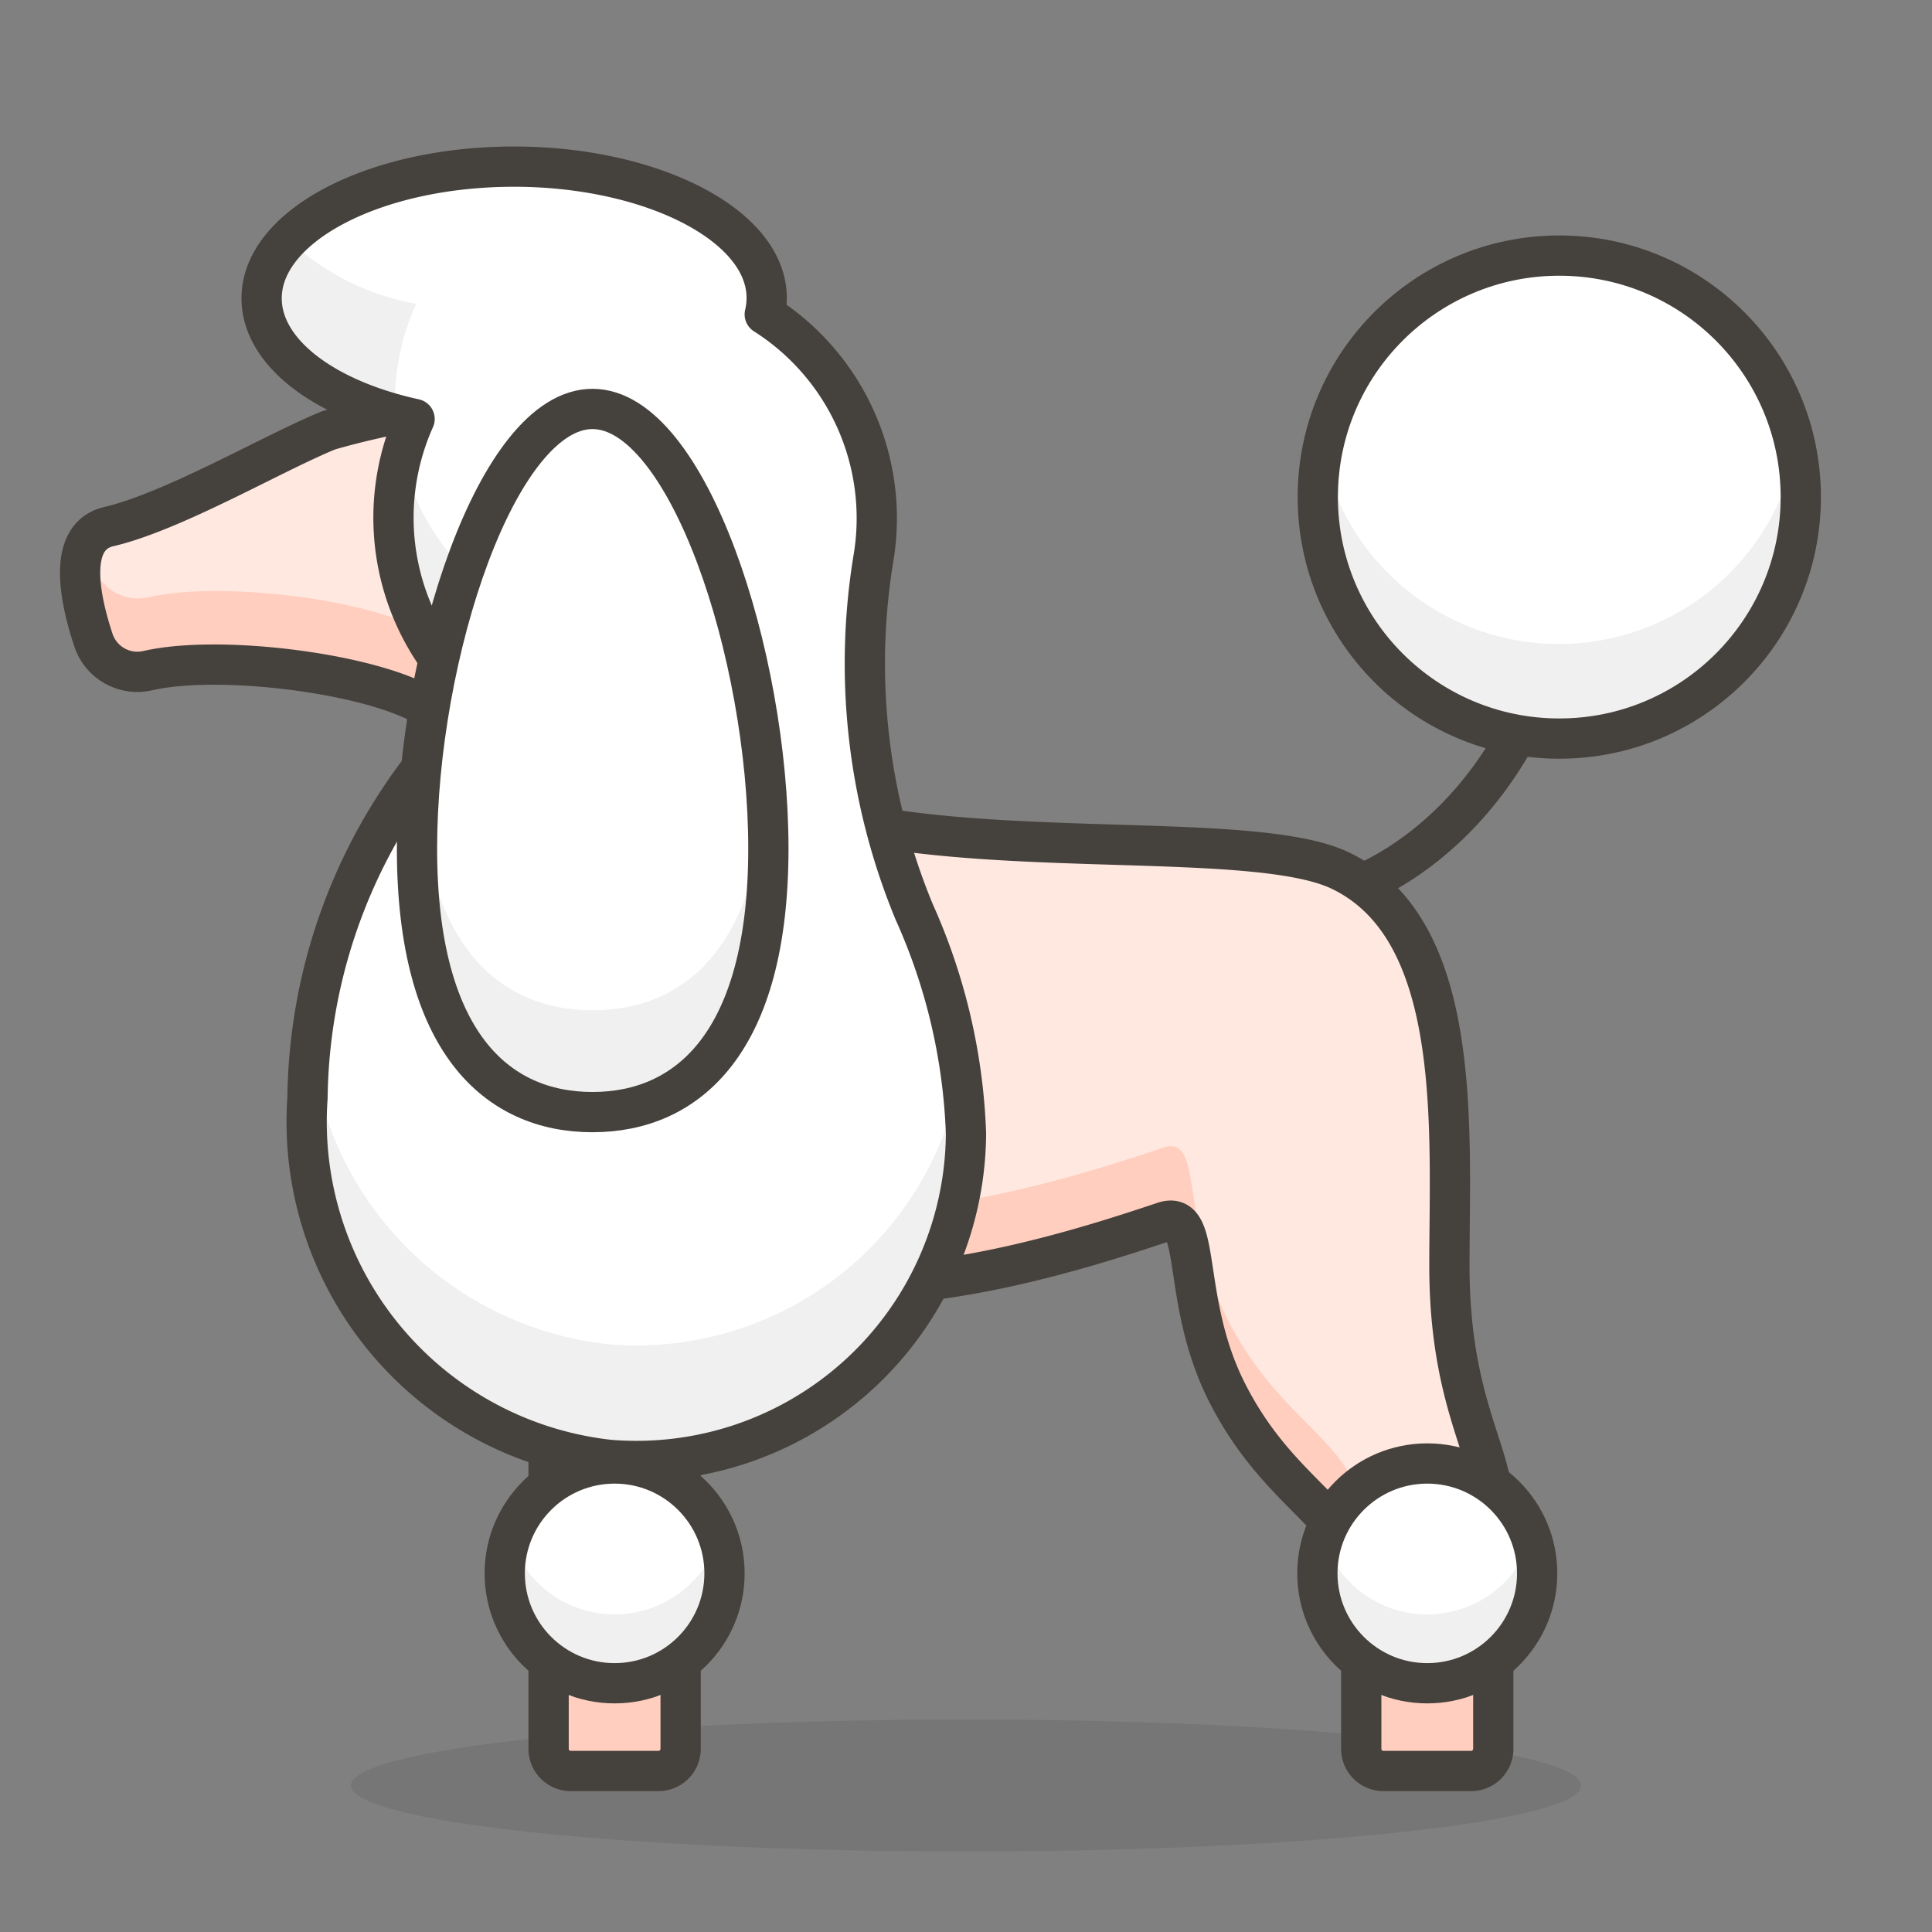 <svg xmlns="http://www.w3.org/2000/svg" viewBox="0 0 48 48"><rect x="0" y="0" width="48" height="48" fill="#808080" stroke="none"/><defs><style>.cls-1{fill:none;stroke:#45413c;stroke-linecap:round;stroke-linejoin:round}.cls-2{fill:#fff}.cls-3{fill:#f0f0f0}.cls-6{fill:#ffcebf}</style></defs><g><path class="cls-1" d="M33.28 22.17s3.95-1 5.46-6.55"/><circle class="cls-2" cx="38.74" cy="12.35" r="6"/><path class="cls-3" d="M38.74 16a6 6 0 0 1-5.89-4.82 5.69 5.69 0 0 0-.12 1.18 6 6 0 0 0 12 0 5.69 5.69 0 0 0-.12-1.18A6 6 0 0 1 38.74 16z"/><circle class="cls-1" cx="38.74" cy="12.35" r="6"/><ellipse cx="24" cy="44.36" rx="15.28" ry="1.64" fill="#45413c" opacity=".15"/><path d="M15.51 13a3.29 3.29 0 0 0-3.71-3 20.37 20.37 0 0 0-3.63.69c-1.36.55-3.82 2-5.45 2.39-1.06.23-.75 1.76-.4 2.82a1.15 1.15 0 0 0 1.36.76c1.93-.44 6.18.15 7.22 1.12 1.37 1.28 2.73 4.64 2.73 9.28v16.39a.55.55 0 0 0 .55.55h2.18a.55.55 0 0 0 .55-.55v-9.56a2.26 2.26 0 0 1 2.84-2.15c3 .68 7.51-.83 9.16-1.38 1-.34.38 2 1.64 4.36 1.36 2.59 3.27 3 3.27 4.91v3.82a.55.55 0 0 0 .55.55h2.18a.55.55 0 0 0 .55-.55v-6c0-1.36-1.09-2.59-1.09-6s.36-8.37-2.73-9.83C31 20.55 23.59 21.49 19.63 20c-2.63-1-3.72-3-4.12-7z" fill="#ffe8e0"/><g><path class="cls-6" d="M16.36 42.15h-2.18a.55.55 0 0 1-.55-.54v1.84a.55.55 0 0 0 .55.55h2.18a.55.55 0 0 0 .55-.55v-1.84a.55.55 0 0 1-.55.54z"/><path class="cls-6" d="M13.63 25.23c0-4.63-1.36-8-2.73-9.27-1-1-5.29-1.57-7.22-1.12a1.17 1.17 0 0 1-1.36-.77c-.06-.18-.11-.37-.17-.57a3.51 3.51 0 0 0 .17 2.42 1.15 1.15 0 0 0 1.36.76c1.93-.44 6.18.15 7.22 1.12 1.37 1.28 2.73 4.64 2.73 9.28z"/><path class="cls-6" d="M36 28.6v0z"/><path class="cls-6" d="M36.55 42.15h-2.18a.55.55 0 0 1-.55-.54v1.84a.55.55 0 0 0 .55.55h2.18a.55.55 0 0 0 .55-.55v-1.84a.55.55 0 0 1-.55.54z"/><path class="cls-6" d="M33.82 37.79c0-1.91-1.91-2.32-3.27-4.91-1.26-2.4-.61-4.71-1.64-4.37-1.65.55-6.15 2.06-9.16 1.38A2.26 2.26 0 0 0 16.91 32v1.85a2.26 2.26 0 0 1 2.84-2.15c3 .68 7.51-.83 9.16-1.38 1-.34.38 2 1.64 4.36 1.36 2.59 3.27 3 3.27 4.91z"/></g><path class="cls-1" d="M15.51 13a3.29 3.29 0 0 0-3.71-3 20.37 20.37 0 0 0-3.63.69c-1.36.55-3.82 2-5.45 2.39-1.06.23-.75 1.76-.4 2.82a1.15 1.15 0 0 0 1.36.76c1.93-.44 6.18.15 7.22 1.12 1.37 1.28 2.73 4.64 2.73 9.28v16.39a.55.55 0 0 0 .55.55h2.18a.55.55 0 0 0 .55-.55v-9.56a2.26 2.26 0 0 1 2.84-2.15c3 .68 7.51-.83 9.16-1.38 1-.34.38 2 1.64 4.36 1.36 2.59 3.27 3 3.27 4.91v3.82a.55.55 0 0 0 .55.55h2.18a.55.55 0 0 0 .55-.55v-6c0-1.36-1.09-2.59-1.09-6s.36-8.37-2.73-9.83C31 20.55 23.59 21.49 19.63 20c-2.63-1-3.72-3-4.12-7z"/><g><path class="cls-2" d="M21.59 15.14c0-.45.09-.89.16-1.33a6.86 6.86 0 0 0 .07-.92 5.81 5.81 0 0 0-.16-1.32 17.77 17.77 0 0 0-.07 3.57z"/><path class="cls-2" d="M11.28 13.89A6 6 0 0 1 10 11.4a5.7 5.7 0 0 0-.2 1.49 6.08 6.08 0 0 0 .83 3 8 8 0 0 1 .61-.67 1 1 0 0 0 .04-1.33z"/><path class="cls-2" d="M9.81 10a5.92 5.92 0 0 1 .53-2.45A6.3 6.3 0 0 1 7.21 6a2.1 2.1 0 0 0-.67 1.46c0 1.25 1.34 2.33 3.3 2.88 0-.15-.03-.26-.03-.34z"/><path class="cls-2" d="M15.15 33.4a8.32 8.32 0 0 1-7.4-7.22c0 .37-.08.74-.1 1.12a8.45 8.45 0 0 0 7.5 9A8.19 8.19 0 0 0 24 28.17a10.4 10.4 0 0 0-.13-1.52 8.18 8.18 0 0 1-8.72 6.75z"/></g><path class="cls-2" d="M22.71 22.65a16.15 16.15 0 0 1-1-8.84 6 6 0 0 0-2.71-6c.47-2-2.57-3.67-6.23-3.67-3.46 0-6.27 1.47-6.27 3.27 0 1.35 1.56 2.51 3.8 3a6 6 0 0 0 .94 6.38 1 1 0 0 1 0 1.38 13.73 13.73 0 0 0-3.6 9.1 8.45 8.45 0 0 0 7.5 9 8.19 8.19 0 0 0 8.86-8.1 14.66 14.66 0 0 0-1.29-5.52z"/><g><path class="cls-3" d="M11.28 13.89A6 6 0 0 1 10 11.4a5.7 5.7 0 0 0-.2 1.49 6.08 6.08 0 0 0 .83 3 8 8 0 0 1 .61-.67 1 1 0 0 0 .04-1.33z"/><path class="cls-3" d="M9.81 10a5.92 5.92 0 0 1 .53-2.45A6.3 6.3 0 0 1 7.21 6a2.1 2.1 0 0 0-.67 1.46c0 1.25 1.34 2.33 3.3 2.88 0-.15-.03-.26-.03-.34z"/><path class="cls-3" d="M15.15 33.4a8.32 8.32 0 0 1-7.4-7.22c0 .37-.08.74-.1 1.12a8.45 8.45 0 0 0 7.5 9A8.19 8.19 0 0 0 24 28.17a10.4 10.4 0 0 0-.13-1.52 8.18 8.18 0 0 1-8.72 6.75z"/></g><path class="cls-1" d="M22.71 22.65a16.15 16.15 0 0 1-1-8.84 6 6 0 0 0-2.71-6c.47-2-2.57-3.67-6.23-3.67-3.46 0-6.27 1.47-6.27 3.27 0 1.35 1.56 2.51 3.8 3a6 6 0 0 0 .94 6.38 1 1 0 0 1 0 1.38 13.73 13.73 0 0 0-3.6 9.1 8.45 8.45 0 0 0 7.5 9 8.19 8.19 0 0 0 8.86-8.1 14.66 14.66 0 0 0-1.29-5.52z"/><circle class="cls-2" cx="35.46" cy="39.09" r="2.73"/><circle class="cls-2" cx="15.27" cy="39.09" r="2.73"/><path class="cls-3" d="M35.46 40.11a2.72 2.72 0 0 1-2.58-1.87 2.66 2.66 0 0 0-.15.85 2.73 2.73 0 1 0 5.46 0 2.66 2.66 0 0 0-.15-.85 2.72 2.72 0 0 1-2.58 1.87z"/><path class="cls-3" d="M15.27 40.11a2.72 2.72 0 0 1-2.58-1.87 2.66 2.66 0 0 0-.15.85 2.73 2.73 0 0 0 5.46 0 2.66 2.66 0 0 0-.15-.85 2.72 2.72 0 0 1-2.58 1.87z"/><circle class="cls-1" cx="35.46" cy="39.09" r="2.73"/><circle class="cls-1" cx="15.27" cy="39.09" r="2.73"/><path class="cls-2" d="M19.09 21.08c0 4.82-2 6.55-4.37 6.55s-4.36-1.73-4.36-6.55 2-10.92 4.36-10.92 4.37 6.1 4.37 10.92z"/><path class="cls-3" d="M14.72 25.1c-2.19 0-4-1.44-4.31-5.34 0 .45-.05.89-.05 1.32 0 4.82 2 6.55 4.36 6.55s4.37-1.73 4.37-6.55c0-.43 0-.87-.05-1.32-.31 3.9-2.12 5.34-4.32 5.34z"/><path class="cls-1" d="M19.09 21.08c0 4.82-2 6.55-4.37 6.55s-4.36-1.73-4.36-6.55 2-10.92 4.36-10.92 4.37 6.1 4.37 10.92z"/></g></svg>